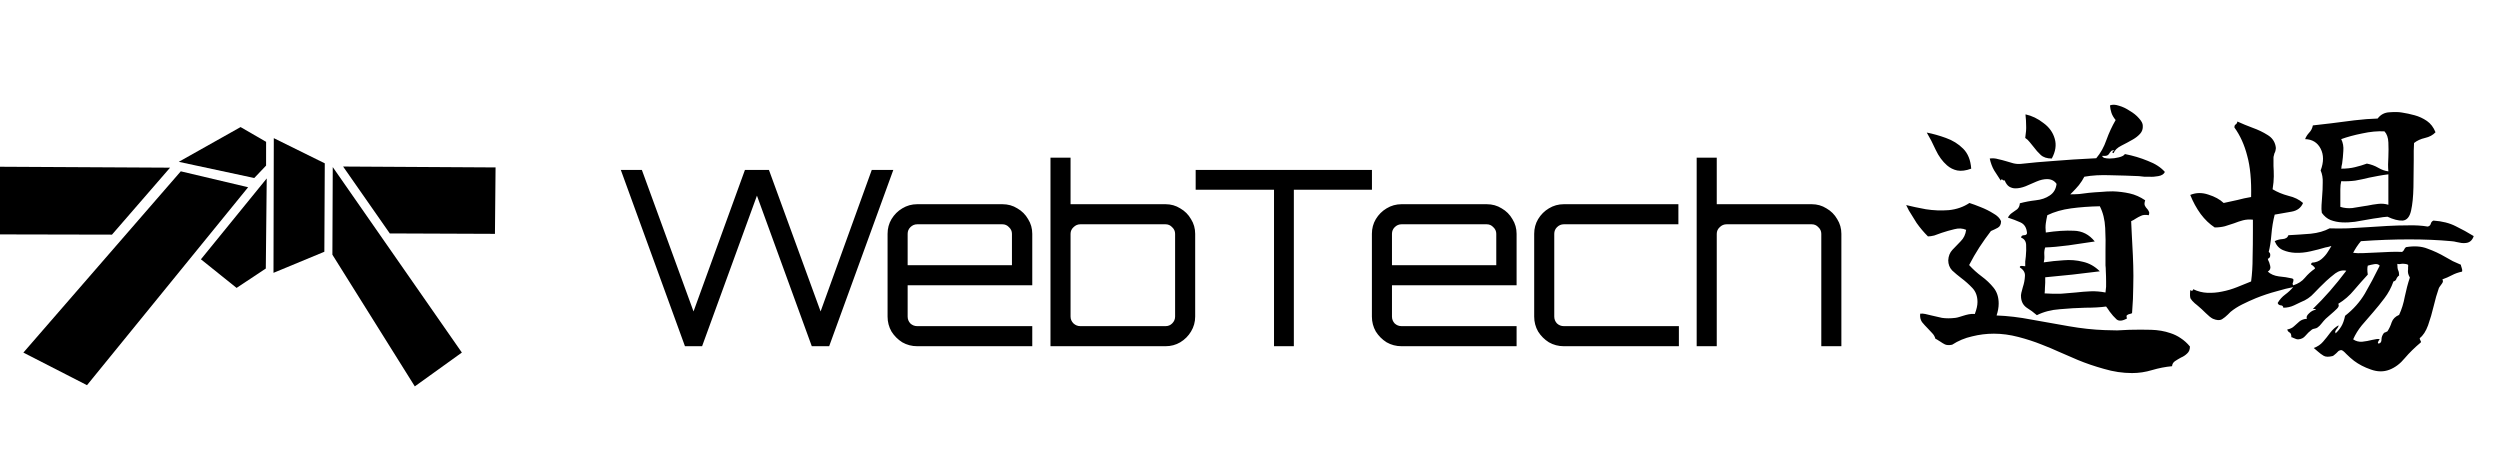 <svg width="1307" height="240" viewBox="0 0 1307 240" fill="none" xmlns="http://www.w3.org/2000/svg">
<g clip-path="url(#clip0_61_19)">
<path fill-rule="evenodd" clip-rule="evenodd" d="M94.517 89.567L129.719 97.89L45.486 201.373L12.22 184.333L94.517 89.567Z" fill="black"/>
<path fill-rule="evenodd" clip-rule="evenodd" d="M0 87.173V122.543L58.541 122.669L88.908 87.656L0 87.173Z" fill="black"/>
<path fill-rule="evenodd" clip-rule="evenodd" d="M93.462 84.601L132.919 93.066L139.108 86.567L139.123 74.15L125.779 66.433L93.462 84.601Z" fill="black"/>
<path fill-rule="evenodd" clip-rule="evenodd" d="M105.039 135.564L139.444 93.283L138.961 140.388L123.688 150.517L105.039 135.564Z" fill="black"/>
<path fill-rule="evenodd" clip-rule="evenodd" d="M143.142 72.221L142.982 142.64L169.572 131.617L169.793 85.391L143.142 72.221Z" fill="black"/>
<path fill-rule="evenodd" clip-rule="evenodd" d="M173.961 87.346L173.775 133.155L216.861 202L241.46 184.315L173.961 87.346Z" fill="black"/>
<path fill-rule="evenodd" clip-rule="evenodd" d="M179.815 87.066L259.08 87.53L258.757 122.257L203.781 122.039L179.377 87.066H179.815Z" fill="black"/>
<path d="M358.096 181L324.56 88.84H335.568L362.576 162.824L389.456 88.84H402L429.008 162.824L455.76 88.84H467.024L433.488 181H424.4L395.728 102.28L367.056 181H358.096ZM479.511 181C476.695 181 474.092 180.317 471.703 178.952C469.399 177.501 467.522 175.624 466.071 173.32C464.706 170.931 464.023 168.328 464.023 165.512V122.248C464.023 119.432 464.706 116.872 466.071 114.568C467.522 112.179 469.399 110.301 471.703 108.936C474.092 107.485 476.695 106.76 479.511 106.76H524.055C526.956 106.76 529.559 107.485 531.863 108.936C534.252 110.301 536.13 112.179 537.495 114.568C538.946 116.872 539.671 119.432 539.671 122.248V149.128H474.519V165.512C474.519 166.877 474.988 168.072 475.927 169.096C476.951 170.035 478.146 170.504 479.511 170.504H539.671V181H479.511ZM474.519 138.632H529.047V122.248C529.047 120.883 528.535 119.731 527.511 118.792C526.572 117.768 525.42 117.256 524.055 117.256H479.511C478.146 117.256 476.951 117.768 475.927 118.792C474.988 119.731 474.519 120.883 474.519 122.248V138.632ZM549.192 181V82.44H559.688V106.76H609.352C612.168 106.76 614.728 107.485 617.032 108.936C619.421 110.301 621.299 112.179 622.664 114.568C624.115 116.872 624.84 119.432 624.84 122.248V165.512C624.84 168.328 624.115 170.931 622.664 173.32C621.299 175.624 619.421 177.501 617.032 178.952C614.728 180.317 612.168 181 609.352 181H549.192ZM564.808 170.504H609.352C610.717 170.504 611.869 170.035 612.808 169.096C613.832 168.072 614.344 166.877 614.344 165.512V122.248C614.344 120.883 613.832 119.731 612.808 118.792C611.869 117.768 610.717 117.256 609.352 117.256H564.808C563.443 117.256 562.248 117.768 561.224 118.792C560.2 119.731 559.688 120.883 559.688 122.248V165.512C559.688 166.877 560.2 168.072 561.224 169.096C562.248 170.035 563.443 170.504 564.808 170.504ZM666.055 181V99.208H625.095V88.84H717.255V99.208H676.423V181H666.055ZM732.716 181C729.9 181 727.297 180.317 724.908 178.952C722.604 177.501 720.727 175.624 719.276 173.32C717.911 170.931 717.228 168.328 717.228 165.512V122.248C717.228 119.432 717.911 116.872 719.276 114.568C720.727 112.179 722.604 110.301 724.908 108.936C727.297 107.485 729.9 106.76 732.716 106.76H777.26C780.161 106.76 782.764 107.485 785.068 108.936C787.457 110.301 789.335 112.179 790.7 114.568C792.151 116.872 792.876 119.432 792.876 122.248V149.128H727.724V165.512C727.724 166.877 728.193 168.072 729.132 169.096C730.156 170.035 731.351 170.504 732.716 170.504H792.876V181H732.716ZM727.724 138.632H782.252V122.248C782.252 120.883 781.74 119.731 780.716 118.792C779.777 117.768 778.625 117.256 777.26 117.256H732.716C731.351 117.256 730.156 117.768 729.132 118.792C728.193 119.731 727.724 120.883 727.724 122.248V138.632ZM817.561 181C814.745 181 812.142 180.317 809.753 178.952C807.449 177.501 805.572 175.624 804.121 173.32C802.756 170.931 802.073 168.328 802.073 165.512V122.248C802.073 119.432 802.756 116.872 804.121 114.568C805.572 112.179 807.449 110.301 809.753 108.936C812.142 107.485 814.745 106.76 817.561 106.76H877.465V117.256H817.561C816.196 117.256 815.001 117.768 813.977 118.792C813.038 119.731 812.569 120.883 812.569 122.248V165.512C812.569 166.877 813.038 168.072 813.977 169.096C815.001 170.035 816.196 170.504 817.561 170.504H877.721V181H817.561ZM887.022 181V82.44H897.518V106.76H947.182C949.998 106.76 952.558 107.485 954.862 108.936C957.251 110.301 959.129 112.179 960.494 114.568C961.945 116.872 962.67 119.432 962.67 122.248V181H952.174V122.248C952.174 120.883 951.662 119.731 950.638 118.792C949.699 117.768 948.547 117.256 947.182 117.256H902.638C901.273 117.256 900.078 117.768 899.054 118.792C898.03 119.731 897.518 120.883 897.518 122.248V181H887.022ZM1131.8 89.896C1131.28 91.04 1130.13 91.768 1128.37 92.08C1126.7 92.392 1125.14 92.496 1123.69 92.392C1122.85 92.392 1121.97 92.392 1121.03 92.392C1120.1 92.288 1119.16 92.184 1118.23 92.08C1113.55 91.872 1108.61 91.716 1103.41 91.612C1098.31 91.404 1093.73 91.664 1089.68 92.392C1088.95 93.848 1088.01 95.304 1086.87 96.76C1085.73 98.112 1084.69 99.256 1083.75 100.192C1082.81 101.128 1082.35 101.596 1082.35 101.596C1083.91 101.596 1085.47 101.544 1087.03 101.44C1088.69 101.232 1090.35 101.024 1092.02 100.816C1094.1 100.608 1096.18 100.452 1098.26 100.348C1100.44 100.14 1102.57 100.036 1104.65 100.036C1107.67 100.14 1110.58 100.504 1113.39 101.128C1116.2 101.752 1118.9 102.948 1121.5 104.716C1121.09 105.964 1121.03 106.9 1121.35 107.524C1121.66 108.148 1122.02 108.668 1122.44 109.084C1122.85 109.5 1123.17 109.968 1123.37 110.488C1123.69 110.904 1123.69 111.58 1123.37 112.516C1121.71 112.204 1120.36 112.308 1119.32 112.828C1118.38 113.244 1117.5 113.712 1116.67 114.232C1116.25 114.544 1115.83 114.804 1115.42 115.012C1115.11 115.22 1114.69 115.428 1114.17 115.636C1114.27 117.924 1114.38 120.108 1114.48 122.188C1114.59 124.268 1114.69 126.244 1114.79 128.116C1115 131.756 1115.16 135.344 1115.26 138.88C1115.37 142.312 1115.37 146.004 1115.26 149.956C1115.26 153.908 1115.05 158.484 1114.64 163.684C1114.43 163.892 1114.01 164.048 1113.39 164.152C1112.87 164.256 1112.4 164.464 1111.99 164.776C1111.67 164.984 1111.67 165.556 1111.99 166.492C1109.59 167.844 1107.77 168 1106.53 166.96C1105.28 165.816 1104.08 164.464 1102.94 162.904C1102.63 162.384 1102.31 161.916 1102 161.5C1101.69 161.084 1101.38 160.668 1101.07 160.252C1099.61 160.46 1097.95 160.616 1096.07 160.72C1094.2 160.824 1092.23 160.876 1090.15 160.876C1085.88 160.98 1081.46 161.24 1076.89 161.656C1072.41 161.968 1068.41 163.008 1064.87 164.776C1063.21 163.32 1061.44 162.02 1059.57 160.876C1057.8 159.628 1056.81 157.86 1056.61 155.572C1056.5 154.74 1056.55 153.908 1056.76 153.076C1056.97 152.14 1057.23 151.152 1057.54 150.112C1058.17 148.24 1058.53 146.368 1058.63 144.496C1058.84 142.624 1057.96 141.064 1055.98 139.816C1055.88 139.192 1056.29 138.932 1057.23 139.036C1058.27 139.14 1058.79 139.192 1058.79 139.192C1058.79 138.36 1058.79 137.528 1058.79 136.696C1058.89 135.76 1059 134.876 1059.1 134.044C1059.31 131.86 1059.36 129.832 1059.26 127.96C1059.15 126.088 1058.27 124.84 1056.61 124.216C1056.71 123.384 1057.23 122.968 1058.17 122.968C1059.1 122.968 1059.62 122.604 1059.73 121.876C1059.52 119.068 1058.37 117.196 1056.29 116.26C1054.21 115.324 1052.03 114.492 1049.74 113.764C1050.26 112.724 1050.99 111.892 1051.93 111.268C1052.86 110.644 1053.75 110.02 1054.58 109.396C1055.41 108.668 1055.88 107.628 1055.98 106.276C1058.69 105.548 1061.44 105.028 1064.25 104.716C1067.16 104.404 1069.61 103.572 1071.58 102.22C1073.66 100.868 1074.86 98.84 1075.17 96.136C1074.03 94.472 1072.36 93.64 1070.18 93.64C1068.51 93.64 1066.69 94.056 1064.72 94.888C1062.85 95.72 1060.92 96.552 1058.95 97.384C1057.07 98.112 1055.31 98.476 1053.64 98.476C1052.5 98.476 1051.41 98.164 1050.37 97.54C1049.43 96.916 1048.65 95.824 1048.03 94.264C1047.71 94.472 1047.35 94.368 1046.93 93.952C1046.41 93.64 1046.1 93.796 1046 94.42C1044.85 92.652 1043.71 90.884 1042.57 89.116C1041.53 87.348 1040.75 85.268 1040.23 82.876C1041.79 82.668 1043.24 82.772 1044.59 83.188C1046.05 83.5 1047.45 83.864 1048.81 84.28C1050.05 84.696 1051.3 85.06 1052.55 85.372C1053.8 85.684 1055.1 85.788 1056.45 85.684C1061.96 85.06 1067.79 84.54 1073.92 84.124C1080.06 83.604 1087.39 83.136 1095.92 82.72C1098.21 80.016 1099.97 76.844 1101.22 73.204C1102.57 69.46 1104.19 65.976 1106.06 62.752C1105.02 61.504 1104.29 60.256 1103.87 59.008C1103.46 57.76 1103.2 56.46 1103.09 55.108C1104.34 54.588 1105.9 54.64 1107.77 55.264C1109.65 55.784 1111.52 56.668 1113.39 57.916C1115.37 59.06 1116.98 60.36 1118.23 61.816C1119.58 63.272 1120.25 64.572 1120.25 65.716C1120.36 67.38 1119.89 68.784 1118.85 69.928C1117.81 71.072 1116.56 72.06 1115.11 72.892C1113.13 74.036 1111.1 75.128 1109.02 76.168C1106.94 77.208 1105.59 78.508 1104.97 80.068C1104.24 79.86 1104.13 79.548 1104.65 79.132C1105.17 78.716 1105.43 78.508 1105.43 78.508C1104.6 78.508 1104.03 78.664 1103.72 78.976C1103.41 79.288 1103.15 79.6 1102.94 79.912C1102.73 80.432 1102.37 80.848 1101.85 81.16C1101.43 81.472 1100.49 81.576 1099.04 81.472C1099.04 81.888 1099.4 82.252 1100.13 82.564C1100.96 82.772 1101.9 82.876 1102.94 82.876C1104.5 82.876 1106.11 82.668 1107.77 82.252C1109.44 81.836 1110.48 81.264 1110.89 80.536C1115.16 81.368 1119.16 82.564 1122.91 84.124C1126.75 85.58 1129.72 87.504 1131.8 89.896ZM1144.9 181.156C1144.9 182.716 1144.43 183.912 1143.5 184.744C1142.56 185.68 1141.47 186.408 1140.22 186.928C1139.08 187.552 1138.04 188.176 1137.1 188.8C1136.17 189.424 1135.65 190.308 1135.54 191.452C1132.11 191.764 1128.63 192.44 1125.09 193.48C1121.66 194.52 1118.17 195.04 1114.64 195.04C1109.75 195.04 1104.86 194.312 1099.97 192.856C1095.09 191.504 1090.51 189.944 1086.25 188.176C1082.09 186.408 1078.6 184.9 1075.79 183.652C1073.82 182.716 1070.96 181.52 1067.21 180.064C1063.57 178.608 1059.57 177.308 1055.2 176.164C1050.83 175.02 1046.57 174.448 1042.41 174.448C1038.56 174.448 1034.77 174.916 1031.02 175.852C1027.28 176.684 1023.79 178.14 1020.57 180.22C1019.01 180.532 1017.76 180.48 1016.83 180.064C1015.99 179.648 1015.21 179.18 1014.49 178.66C1014.07 178.348 1013.65 178.088 1013.24 177.88C1012.82 177.568 1012.35 177.308 1011.83 177.1C1011.52 175.956 1010.95 174.968 1010.12 174.136C1009.39 173.304 1008.61 172.472 1007.78 171.64C1006.74 170.6 1005.75 169.508 1004.81 168.364C1003.98 167.116 1003.67 165.66 1003.88 163.996C1004.71 163.892 1005.59 163.944 1006.53 164.152C1007.57 164.36 1008.66 164.62 1009.81 164.932C1011.47 165.348 1013.29 165.764 1015.27 166.18C1017.35 166.492 1019.69 166.492 1022.29 166.18C1023.01 166.076 1023.69 165.92 1024.31 165.712C1025.04 165.504 1025.72 165.296 1026.34 165.088C1027.28 164.776 1028.27 164.516 1029.31 164.308C1030.35 164.1 1031.39 164.048 1032.43 164.152C1033.36 161.76 1033.83 159.68 1033.83 157.912C1033.83 154.896 1032.95 152.452 1031.18 150.58C1029.41 148.708 1027.49 146.992 1025.41 145.432C1023.64 144.08 1022.03 142.728 1020.57 141.376C1019.22 139.92 1018.54 138.152 1018.54 136.072C1018.65 133.888 1019.37 132.068 1020.73 130.612C1022.18 129.156 1023.64 127.648 1025.09 126.088C1026.65 124.528 1027.59 122.552 1027.9 120.16C1026.03 119.328 1023.95 119.224 1021.66 119.848C1019.48 120.368 1017.29 120.992 1015.11 121.72C1013.76 122.24 1012.46 122.708 1011.21 123.124C1009.96 123.436 1008.87 123.592 1007.93 123.592C1005.75 121.408 1003.77 119.068 1002.01 116.572C1000.34 113.972 998.99 111.788 997.95 110.02C997.014 108.148 996.546 107.212 996.546 107.212C999.458 107.94 1002.89 108.668 1006.84 109.396C1010.79 110.02 1014.8 110.176 1018.85 109.864C1022.91 109.448 1026.5 108.2 1029.62 106.12C1031.28 106.64 1033.26 107.368 1035.55 108.304C1037.94 109.24 1040.12 110.332 1042.1 111.58C1044.18 112.724 1045.53 114.076 1046.15 115.636C1046.15 117.3 1045.58 118.444 1044.44 119.068C1043.29 119.692 1042.1 120.264 1040.85 120.784C1038.77 123.488 1036.74 126.348 1034.77 129.364C1032.89 132.276 1031.13 135.344 1029.46 138.568C1031.44 140.752 1033.62 142.728 1036.01 144.496C1038.41 146.264 1040.49 148.24 1042.25 150.424C1044.02 152.608 1044.91 155.364 1044.91 158.692C1044.91 160.668 1044.54 162.748 1043.81 164.932C1049.64 165.14 1055.77 165.868 1062.22 167.116C1068.67 168.26 1075.12 169.404 1081.57 170.548C1088.12 171.692 1094.36 172.368 1100.29 172.576C1102.57 172.68 1104.76 172.732 1106.84 172.732C1109.02 172.628 1111.15 172.524 1113.23 172.42C1117.29 172.316 1121.09 172.316 1124.62 172.42C1128.26 172.524 1131.59 173.096 1134.61 174.136C1136.58 174.76 1138.4 175.644 1140.07 176.788C1141.83 177.932 1143.45 179.388 1144.9 181.156ZM1100.75 152.92C1101.07 150.84 1101.17 148.916 1101.07 147.148C1101.07 145.276 1101.01 143.404 1100.91 141.532C1100.91 140.596 1100.86 139.66 1100.75 138.724C1100.75 137.684 1100.75 136.644 1100.75 135.604C1100.75 134.876 1100.75 134.2 1100.75 133.576C1100.75 132.848 1100.75 132.068 1100.75 131.236C1100.86 127.492 1100.81 123.488 1100.6 119.224C1100.39 114.856 1099.45 111.06 1097.79 107.836C1092.49 107.94 1087.49 108.304 1082.81 108.928C1078.13 109.552 1073.97 110.748 1070.33 112.516C1070.02 113.868 1069.76 115.272 1069.55 116.728C1069.35 118.184 1069.35 119.796 1069.55 121.564C1075.07 120.732 1079.95 120.42 1084.22 120.628C1088.59 120.732 1092.23 122.604 1095.14 126.244C1090.77 126.868 1086.19 127.544 1081.41 128.272C1076.63 128.896 1072.57 129.26 1069.24 129.364C1068.83 130.404 1068.67 131.704 1068.77 133.264C1068.88 134.72 1068.77 136.02 1068.46 137.164C1071.89 136.644 1075.33 136.28 1078.76 136.072C1082.29 135.76 1085.67 136.02 1088.9 136.852C1092.23 137.58 1095.19 139.244 1097.79 141.844C1088.22 143.092 1078.71 144.132 1069.24 144.964C1069.24 145.38 1069.24 145.848 1069.24 146.368C1069.24 146.784 1069.24 147.252 1069.24 147.772C1069.24 148.604 1069.19 149.54 1069.09 150.58C1069.09 151.516 1069.03 152.452 1068.93 153.388C1072.15 153.596 1075.07 153.648 1077.67 153.544C1080.27 153.336 1082.76 153.128 1085.15 152.92C1087.86 152.608 1090.46 152.4 1092.95 152.296C1095.45 152.192 1098.05 152.4 1100.75 152.92ZM1030.55 88.18C1027.75 89.22 1025.3 89.532 1023.22 89.116C1021.25 88.7 1019.48 87.816 1017.92 86.464C1015.53 84.384 1013.55 81.68 1011.99 78.352C1010.43 74.92 1008.87 71.904 1007.31 69.304C1010.53 69.928 1013.86 70.864 1017.29 72.112C1020.83 73.36 1023.85 75.232 1026.34 77.728C1028.84 80.224 1030.24 83.708 1030.55 88.18ZM1074.23 72.58C1075.17 75.804 1074.65 79.236 1072.67 82.876C1070.18 82.876 1068.25 82.252 1066.9 81.004C1065.55 79.756 1064.3 78.352 1063.16 76.792C1062.53 75.96 1061.86 75.128 1061.13 74.296C1060.51 73.464 1059.73 72.736 1058.79 72.112C1059.21 69.408 1059.36 67.224 1059.26 65.56C1059.26 63.792 1059.15 62.024 1058.95 60.256C1058.95 60.048 1058.95 59.892 1058.95 59.788C1062.27 60.516 1065.39 62.024 1068.31 64.312C1071.32 66.496 1073.3 69.252 1074.23 72.58ZM1293.26 123.436C1292.53 125.62 1291.18 126.816 1289.2 127.024C1288.47 127.128 1287.69 127.128 1286.86 127.024C1286.03 126.92 1285.2 126.764 1284.37 126.556C1283.95 126.452 1283.48 126.348 1282.96 126.244C1282.44 126.14 1281.97 126.088 1281.56 126.088C1274.9 125.464 1267.57 125.152 1259.56 125.152C1251.35 125.152 1242.92 125.464 1234.29 126.088C1233.56 126.92 1232.78 127.96 1231.95 129.208C1231.22 130.352 1230.65 131.34 1230.23 132.172C1231.69 132.38 1233.46 132.432 1235.54 132.328C1237.72 132.224 1240.06 132.12 1242.56 132.016C1244.74 131.912 1246.98 131.808 1249.27 131.704C1251.55 131.6 1253.74 131.6 1255.82 131.704C1256.34 131.392 1256.7 130.976 1256.91 130.456C1257.12 129.936 1257.43 129.52 1257.85 129.208C1262.21 128.48 1265.96 128.74 1269.08 129.988C1272.3 131.132 1275.42 132.588 1278.44 134.356C1279.69 135.084 1280.99 135.812 1282.34 136.54C1283.69 137.164 1285.09 137.788 1286.55 138.412C1286.55 138.724 1286.65 139.14 1286.86 139.66C1286.97 139.972 1287.07 140.336 1287.17 140.752C1287.28 141.064 1287.28 141.48 1287.17 142C1285.2 142.416 1283.43 143.04 1281.87 143.872C1280.31 144.704 1278.65 145.432 1276.88 146.056C1277.19 146.68 1277.24 147.2 1277.03 147.616C1276.83 148.032 1276.51 148.5 1276.1 149.02C1275.89 149.332 1275.63 149.696 1275.32 150.112C1275.11 150.424 1274.95 150.788 1274.85 151.204C1274.02 153.492 1273.19 156.404 1272.35 159.94C1271.52 163.476 1270.53 166.856 1269.39 170.08C1268.25 173.2 1266.79 175.436 1265.02 176.788C1265.02 177.1 1265.13 177.464 1265.33 177.88C1265.65 178.296 1265.75 178.66 1265.65 178.972C1262.42 181.676 1259.61 184.432 1257.22 187.24C1254.83 190.152 1252.13 192.18 1249.11 193.324C1246.09 194.468 1242.87 194.416 1239.44 193.168C1236.11 192.024 1233.2 190.516 1230.7 188.644C1229.35 187.604 1228 186.408 1226.65 185.056C1225.4 183.704 1224.51 183.028 1223.99 183.028C1223.58 183.028 1223.11 183.184 1222.59 183.496C1222.17 183.912 1221.76 184.328 1221.34 184.744C1221.03 185.056 1220.72 185.316 1220.41 185.524C1220.09 185.836 1219.78 186.044 1219.47 186.148C1217.39 186.668 1215.83 186.616 1214.79 185.992C1213.75 185.368 1212.76 184.64 1211.83 183.808C1211.51 183.496 1211.15 183.184 1210.73 182.872C1210.42 182.56 1210.06 182.248 1209.64 181.936C1211.62 181.208 1213.23 180.116 1214.48 178.66C1215.83 177.1 1217.08 175.54 1218.22 173.98C1219.47 172.316 1220.93 171.016 1222.59 170.08C1222.59 170.6 1222.33 171.172 1221.81 171.796C1221.5 172.108 1221.24 172.472 1221.03 172.888C1220.82 173.2 1220.82 173.668 1221.03 174.292C1222.17 173.252 1223.16 172.056 1223.99 170.704C1224.83 169.352 1225.5 167.48 1226.02 165.088C1230.29 161.76 1233.72 157.912 1236.32 153.544C1238.92 149.072 1241.52 144.184 1244.12 138.88C1243.49 138.152 1242.56 137.892 1241.31 138.1C1240.06 138.308 1238.92 138.568 1237.88 138.88C1237.57 139.92 1237.57 141.48 1237.88 143.56C1235.49 146.16 1233.09 148.864 1230.7 151.672C1228.41 154.48 1225.66 156.872 1222.43 158.848C1222.95 159.576 1222.75 160.408 1221.81 161.344C1220.87 162.28 1219.73 163.32 1218.38 164.464C1217.96 164.88 1217.55 165.244 1217.13 165.556C1216.71 165.868 1216.3 166.232 1215.88 166.648C1215.15 167.376 1214.43 168.208 1213.7 169.144C1213.07 169.976 1212.4 170.652 1211.67 171.172C1211.25 171.484 1210.73 171.692 1210.11 171.796C1209.49 171.9 1209.02 172.056 1208.71 172.264C1207.35 173.304 1206.21 174.396 1205.27 175.54C1204.34 176.684 1203.09 177.308 1201.53 177.412C1201.11 177.412 1200.75 177.36 1200.44 177.256C1200.23 177.152 1199.97 177.048 1199.66 176.944C1199.45 176.84 1199.19 176.736 1198.88 176.632C1198.57 176.424 1198.25 176.32 1197.94 176.32C1197.94 174.968 1197.63 174.136 1197.01 173.824C1196.38 173.512 1195.97 172.992 1195.76 172.264C1197.32 171.952 1198.51 171.38 1199.35 170.548C1200.28 169.716 1201.22 168.884 1202.15 168.052C1203.19 167.22 1204.49 166.752 1206.05 166.648C1205.64 165.816 1206 164.88 1207.15 163.84C1208.29 162.696 1209.49 162.072 1210.73 161.968C1210.63 161.656 1210.32 161.5 1209.8 161.5C1209.38 161.5 1209.17 161.5 1209.17 161.5C1212.19 158.588 1215.15 155.468 1218.07 152.14C1220.98 148.812 1223.84 145.276 1226.65 141.532C1224.67 141.116 1222.75 141.584 1220.87 142.936C1219.11 144.288 1217.49 145.64 1216.04 146.992C1215.93 147.096 1215.83 147.2 1215.73 147.304C1213.75 149.176 1211.77 151.152 1209.8 153.232C1207.93 155.312 1205.64 156.872 1202.93 157.912C1202.41 158.12 1201.22 158.692 1199.35 159.628C1197.58 160.46 1195.71 160.876 1193.73 160.876C1193.63 160.044 1193.16 159.628 1192.33 159.628C1191.49 159.524 1190.97 159.108 1190.77 158.38C1191.81 156.612 1193.11 155.156 1194.67 154.012C1196.23 152.868 1197.63 151.568 1198.88 150.112C1196.59 150.528 1193.68 151.256 1190.14 152.296C1186.61 153.232 1183.02 154.428 1179.38 155.884C1176.88 156.924 1174.49 158.016 1172.2 159.16C1169.91 160.304 1167.89 161.604 1166.12 163.06C1165.91 163.268 1165.65 163.528 1165.34 163.84C1165.13 164.048 1164.92 164.256 1164.71 164.464C1163.78 165.4 1162.74 166.232 1161.59 166.96C1160.45 167.584 1158.89 167.48 1156.91 166.648C1155.87 166.128 1154.63 165.14 1153.17 163.684C1151.71 162.228 1150.36 160.98 1149.11 159.94C1148.8 159.628 1148.49 159.368 1148.18 159.16C1147.97 158.952 1147.71 158.744 1147.4 158.536C1146.36 157.6 1145.63 156.768 1145.21 156.04C1144.9 155.312 1144.85 153.856 1145.06 151.672C1145.06 151.672 1145.27 151.776 1145.68 151.984C1146.1 152.192 1146.41 151.932 1146.62 151.204C1149.01 152.348 1151.45 152.972 1153.95 153.076C1156.55 153.18 1159.1 152.972 1161.59 152.452C1164.3 151.932 1166.95 151.152 1169.55 150.112C1172.15 149.072 1174.59 148.084 1176.88 147.148C1177.4 143.3 1177.66 139.14 1177.66 134.668C1177.77 130.196 1177.82 125.568 1177.82 120.784C1177.82 119.744 1177.82 118.756 1177.82 117.82C1177.82 116.78 1177.82 115.792 1177.82 114.856C1176.05 114.648 1174.33 114.752 1172.67 115.168C1171.11 115.584 1169.55 116.104 1167.99 116.728C1166.43 117.248 1164.82 117.768 1163.15 118.288C1161.49 118.704 1159.72 118.912 1157.85 118.912C1155.15 117.144 1152.7 114.804 1150.52 111.892C1148.33 108.876 1146.51 105.548 1145.06 101.908C1148.07 100.66 1151.25 100.608 1154.57 101.752C1157.9 102.792 1160.55 104.248 1162.53 106.12C1165.03 105.6 1167.42 105.08 1169.71 104.56C1171.99 103.936 1174.39 103.416 1176.88 103C1177.09 94.264 1176.41 87.088 1174.85 81.472C1173.4 75.752 1171.16 70.812 1168.15 66.652C1168.15 65.82 1168.35 65.3 1168.77 65.092C1169.29 64.78 1169.6 64.26 1169.71 63.532C1172.2 64.676 1174.85 65.768 1177.66 66.808C1180.57 67.848 1183.17 69.096 1185.46 70.552C1187.75 71.904 1189.15 73.828 1189.67 76.324C1189.88 77.052 1189.88 77.78 1189.67 78.508C1189.57 79.132 1189.36 79.704 1189.05 80.224C1188.95 80.64 1188.84 81.056 1188.74 81.472C1188.63 81.784 1188.58 82.096 1188.58 82.408C1188.58 83.136 1188.58 83.864 1188.58 84.592C1188.58 85.32 1188.58 86.048 1188.58 86.776C1188.69 88.44 1188.74 90.26 1188.74 92.236C1188.74 94.108 1188.53 96.344 1188.11 98.944C1190.51 100.4 1193.26 101.544 1196.38 102.376C1199.5 103.104 1202.05 104.352 1204.03 106.12C1202.99 108.616 1201.01 110.124 1198.1 110.644C1195.19 111.164 1192.22 111.684 1189.21 112.204C1188.37 115.428 1187.8 118.912 1187.49 122.656C1187.18 126.296 1186.71 129.312 1186.09 131.704C1186.71 132.12 1186.97 132.744 1186.87 133.576C1186.87 134.408 1186.45 134.98 1185.62 135.292C1185.62 135.396 1185.67 135.604 1185.77 135.916C1186.19 136.644 1186.55 137.684 1186.87 139.036C1187.18 140.284 1186.76 141.272 1185.62 142C1187.07 143.352 1189 144.184 1191.39 144.496C1193.78 144.704 1196.12 145.068 1198.41 145.588C1198.83 145.796 1199.03 146.056 1199.03 146.368C1199.03 146.68 1198.98 146.992 1198.88 147.304C1198.77 147.616 1198.67 147.928 1198.57 148.24C1198.57 148.552 1198.67 148.864 1198.88 149.176C1201.48 148.344 1203.51 147.044 1204.96 145.276C1206.52 143.404 1208.29 141.792 1210.27 140.44C1210.27 140.024 1210.11 139.712 1209.8 139.504C1209.59 139.296 1209.38 139.088 1209.17 138.88C1208.76 138.672 1208.45 138.464 1208.24 138.256C1208.13 138.048 1208.29 137.736 1208.71 137.32C1210.68 137.216 1212.35 136.592 1213.7 135.448C1215.05 134.304 1216.14 133.056 1216.97 131.704C1217.91 130.248 1218.53 129.208 1218.85 128.584C1218.33 128.688 1217.81 128.844 1217.29 129.052C1216.77 129.156 1216.25 129.26 1215.73 129.364C1213.33 130.092 1210.73 130.768 1207.93 131.392C1205.22 132.016 1202.57 132.276 1199.97 132.172C1197.68 132.068 1195.55 131.6 1193.57 130.768C1191.6 129.936 1190.14 128.376 1189.21 126.088C1190.35 125.464 1191.7 125.1 1193.26 124.996C1194.93 124.892 1195.97 124.216 1196.38 122.968C1200.33 122.76 1204.23 122.5 1208.08 122.188C1211.93 121.772 1215.21 120.836 1217.91 119.38C1220.93 119.484 1224.1 119.484 1227.43 119.38C1230.86 119.172 1234.39 118.964 1238.03 118.756C1239.7 118.652 1241.36 118.548 1243.03 118.444C1244.69 118.34 1246.35 118.236 1248.02 118.132C1251.76 117.924 1255.45 117.82 1259.09 117.82C1262.73 117.716 1266.11 117.924 1269.23 118.444C1270.07 118.236 1270.59 117.768 1270.79 117.04C1271 116.208 1271.47 115.636 1272.2 115.324C1276.77 115.636 1280.67 116.624 1283.9 118.288C1287.12 119.848 1290.24 121.564 1293.26 123.436ZM1273.29 69.148C1271.94 70.604 1270.12 71.592 1267.83 72.112C1265.54 72.632 1263.62 73.516 1262.06 74.764C1262.06 75.908 1262.01 77.26 1261.9 78.82C1261.9 80.38 1261.9 81.992 1261.9 83.656C1261.9 88.128 1261.85 92.86 1261.75 97.852C1261.64 102.844 1261.23 106.952 1260.5 110.176C1259.77 113.4 1258.31 115.116 1256.13 115.324C1253.95 115.428 1251.29 114.752 1248.17 113.296C1246.61 113.4 1245 113.608 1243.34 113.92C1241.67 114.128 1240.01 114.388 1238.35 114.7C1235.95 115.116 1233.56 115.532 1231.17 115.948C1228.78 116.26 1226.54 116.364 1224.46 116.26C1222.28 116.156 1220.25 115.74 1218.38 115.012C1216.61 114.284 1215.1 113.036 1213.85 111.268C1213.65 110.02 1213.59 108.668 1213.7 107.212C1213.8 105.756 1213.91 104.248 1214.01 102.688C1214.22 100.296 1214.32 97.904 1214.32 95.512C1214.43 93.12 1214.06 90.988 1213.23 89.116C1214.89 84.748 1214.89 80.952 1213.23 77.728C1211.57 74.504 1208.86 72.84 1205.12 72.736C1205.53 71.592 1206.21 70.5 1207.15 69.46C1208.19 68.42 1208.86 67.12 1209.17 65.56C1211.67 65.248 1214.84 64.884 1218.69 64.468C1222.54 63.948 1226.59 63.428 1230.86 62.908C1235.23 62.388 1239.28 62.076 1243.03 61.972C1244.59 59.892 1246.67 58.8 1249.27 58.696C1251.97 58.488 1254.15 58.54 1255.82 58.852C1257.9 59.164 1260.08 59.632 1262.37 60.256C1264.66 60.88 1266.79 61.868 1268.77 63.22C1270.74 64.572 1272.25 66.548 1273.29 69.148ZM1259.87 145.12C1259.35 144.184 1259.04 143.404 1258.94 142.78C1258.83 142.052 1258.83 141.376 1258.94 140.752C1258.94 140.44 1258.94 140.076 1258.94 139.66C1259.04 139.244 1259.04 138.828 1258.94 138.412C1258.31 138.1 1257.69 137.944 1257.07 137.944C1256.44 137.84 1255.87 137.84 1255.35 137.944C1255.04 137.944 1254.67 137.996 1254.26 138.1C1253.95 138.1 1253.63 138.048 1253.32 137.944C1253.32 139.608 1253.48 140.752 1253.79 141.376C1254.1 142 1254.26 142.884 1254.26 144.028C1253.63 144.444 1253.17 145.016 1252.85 145.744C1252.65 146.472 1252.13 146.94 1251.29 147.148C1250.15 150.372 1248.59 153.284 1246.61 155.884C1244.74 158.38 1242.77 160.824 1240.69 163.216C1238.71 165.504 1236.73 167.792 1234.76 170.08C1232.89 172.368 1231.38 174.812 1230.23 177.412C1231.59 178.348 1233.15 178.764 1234.91 178.66C1236.79 178.452 1238.5 178.14 1240.06 177.724C1241 177.516 1241.83 177.36 1242.56 177.256C1243.29 177.152 1243.81 177.204 1244.12 177.412C1243.7 177.828 1243.39 178.348 1243.18 178.972C1243.08 179.596 1243.39 179.752 1244.12 179.44C1244.74 179.128 1245.05 178.452 1245.05 177.412C1245.05 176.372 1245.42 175.332 1246.15 174.292C1246.35 173.98 1246.72 173.772 1247.24 173.668C1247.76 173.46 1248.07 173.304 1248.17 173.2C1249.11 171.744 1249.84 170.184 1250.36 168.52C1250.98 166.752 1252.28 165.452 1254.26 164.62C1255.61 161.708 1256.6 158.536 1257.22 155.104C1257.95 151.568 1258.83 148.24 1259.87 145.12ZM1248.64 89.584C1248.54 88.44 1248.49 87.244 1248.49 85.996C1248.59 84.644 1248.64 83.344 1248.64 82.096C1248.75 79.392 1248.75 76.844 1248.64 74.452C1248.54 71.956 1247.86 70.032 1246.61 68.68C1243.08 68.472 1239.18 68.836 1234.91 69.772C1230.75 70.604 1227.11 71.592 1223.99 72.736C1224.93 74.608 1225.29 76.688 1225.09 78.976C1224.98 81.16 1224.77 83.344 1224.46 85.528C1224.36 86.048 1224.25 86.516 1224.15 86.932C1224.15 87.348 1224.1 87.764 1223.99 88.18C1226.7 88.18 1229.09 87.92 1231.17 87.4C1233.35 86.88 1235.43 86.256 1237.41 85.528C1239.59 85.944 1241.57 86.672 1243.34 87.712C1245.11 88.752 1246.87 89.376 1248.64 89.584ZM1248.64 91.144C1246.87 91.352 1245.16 91.612 1243.49 91.924C1241.93 92.236 1240.32 92.548 1238.66 92.86C1236.16 93.484 1233.72 94.004 1231.33 94.42C1228.93 94.732 1226.49 94.836 1223.99 94.732C1223.68 95.98 1223.53 97.384 1223.53 98.944C1223.53 100.4 1223.53 101.908 1223.53 103.468C1223.53 104.3 1223.53 105.132 1223.53 105.964C1223.53 106.692 1223.53 107.42 1223.53 108.148C1225.5 108.772 1227.58 108.98 1229.77 108.772C1231.95 108.46 1234.19 108.096 1236.47 107.68C1236.68 107.68 1237.05 107.628 1237.57 107.524C1239.54 107.108 1241.47 106.796 1243.34 106.588C1245.21 106.38 1246.98 106.536 1248.64 107.056V91.144Z" fill="black"/>
</g>
<defs>
<clipPath id="clip0_61_19">
<rect width="1307" height="240" fill="white"/>
</clipPath>
</defs>
</svg>
